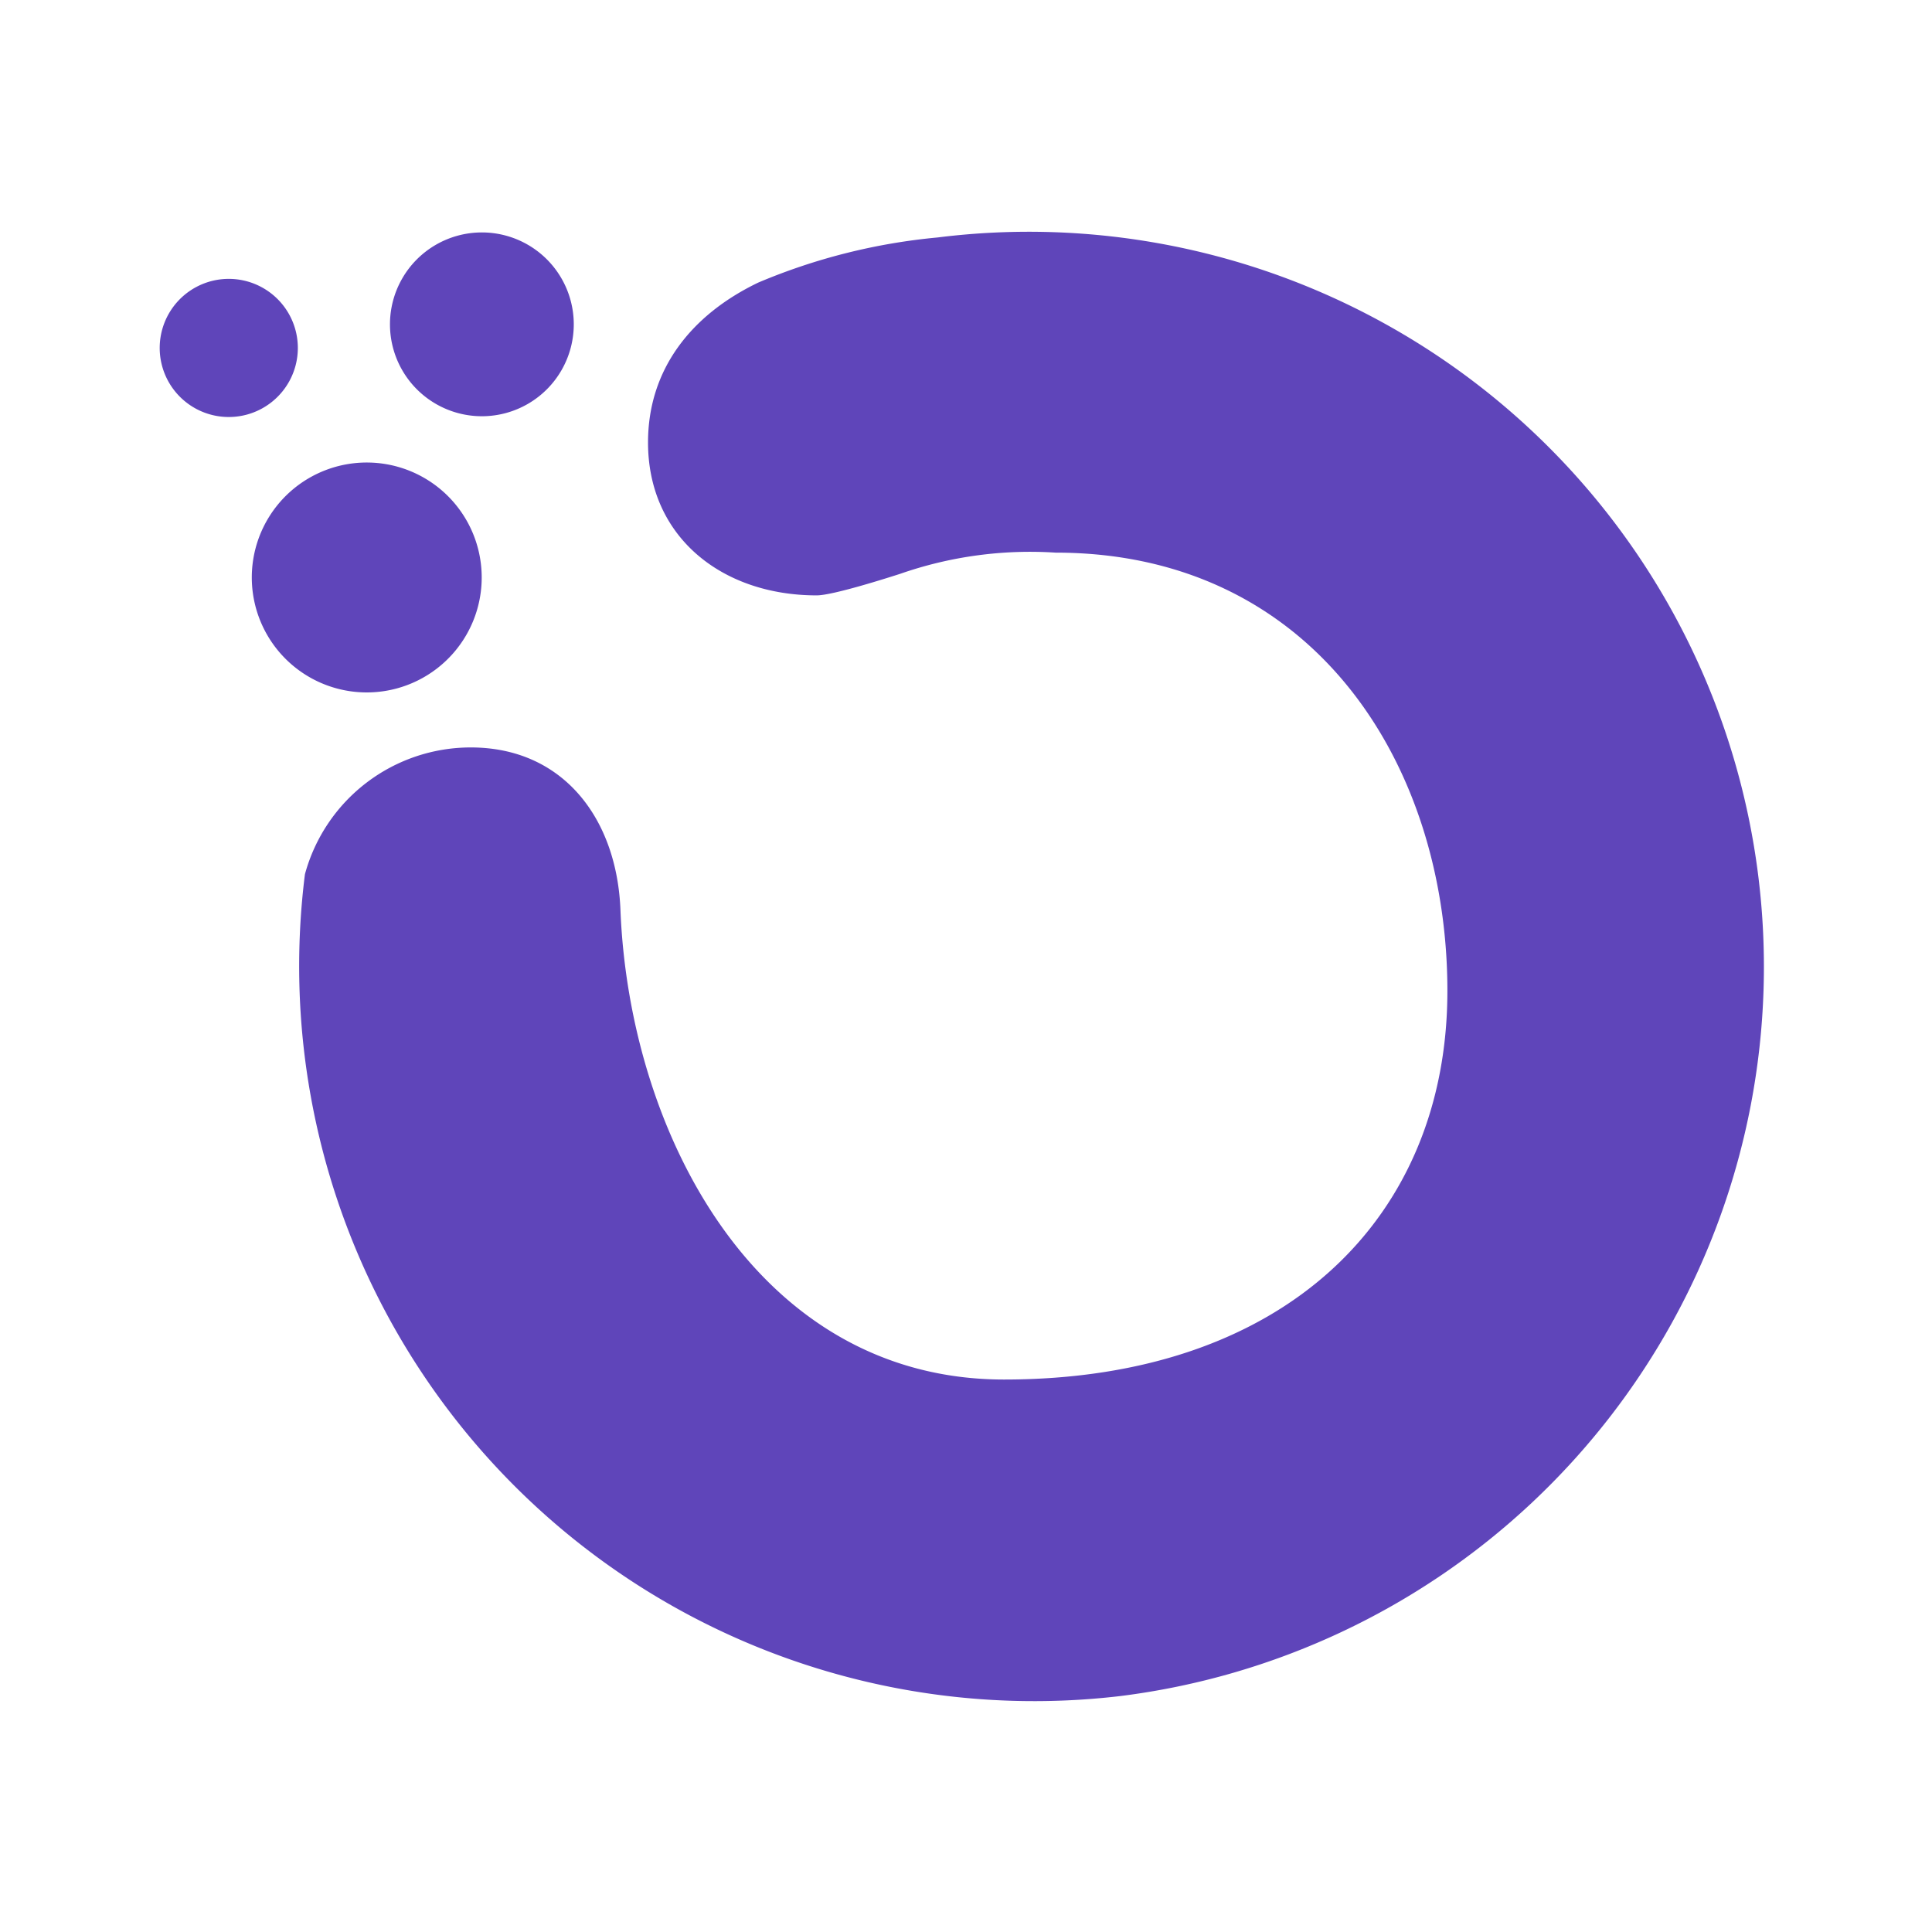 <svg xmlns="http://www.w3.org/2000/svg" width="24" height="24" fill="none" viewBox="0 0 24 24">
    <path fill="#5F45BA" d="M6.978 4.594a1.141 1.141 0 1 1-1.984-1.13 1.141 1.141 0 0 1 1.984 1.13m-3.385.143a.858.858 0 1 1-1.472-.88.858.858 0 0 1 1.472.88m10.324 16.332A9.13 9.13 0 1 0 11.646 2.95a7.5 7.5 0 0 0-2.226.56c-.833.4-1.37 1.078-1.37 1.986 0 1.175.92 1.9 2.095 1.9.2 0 .879-.217 1.038-.268a4.9 4.9 0 0 1 1.93-.263c3.2 0 4.867 2.625 4.867 5.444s-2.02 4.828-5.507 4.828c-3.059 0-4.65-3.042-4.765-5.82-.04-1.142-.708-2.032-1.86-2.032a2.135 2.135 0 0 0-2.06 1.575 9.13 9.13 0 0 0 10.129 10.209"/>
    <path fill="#5F45BA" d="M5.797 7.88a1.428 1.428 0 1 1-2.454-1.46 1.428 1.428 0 0 1 2.454 1.46"/>
</svg>

